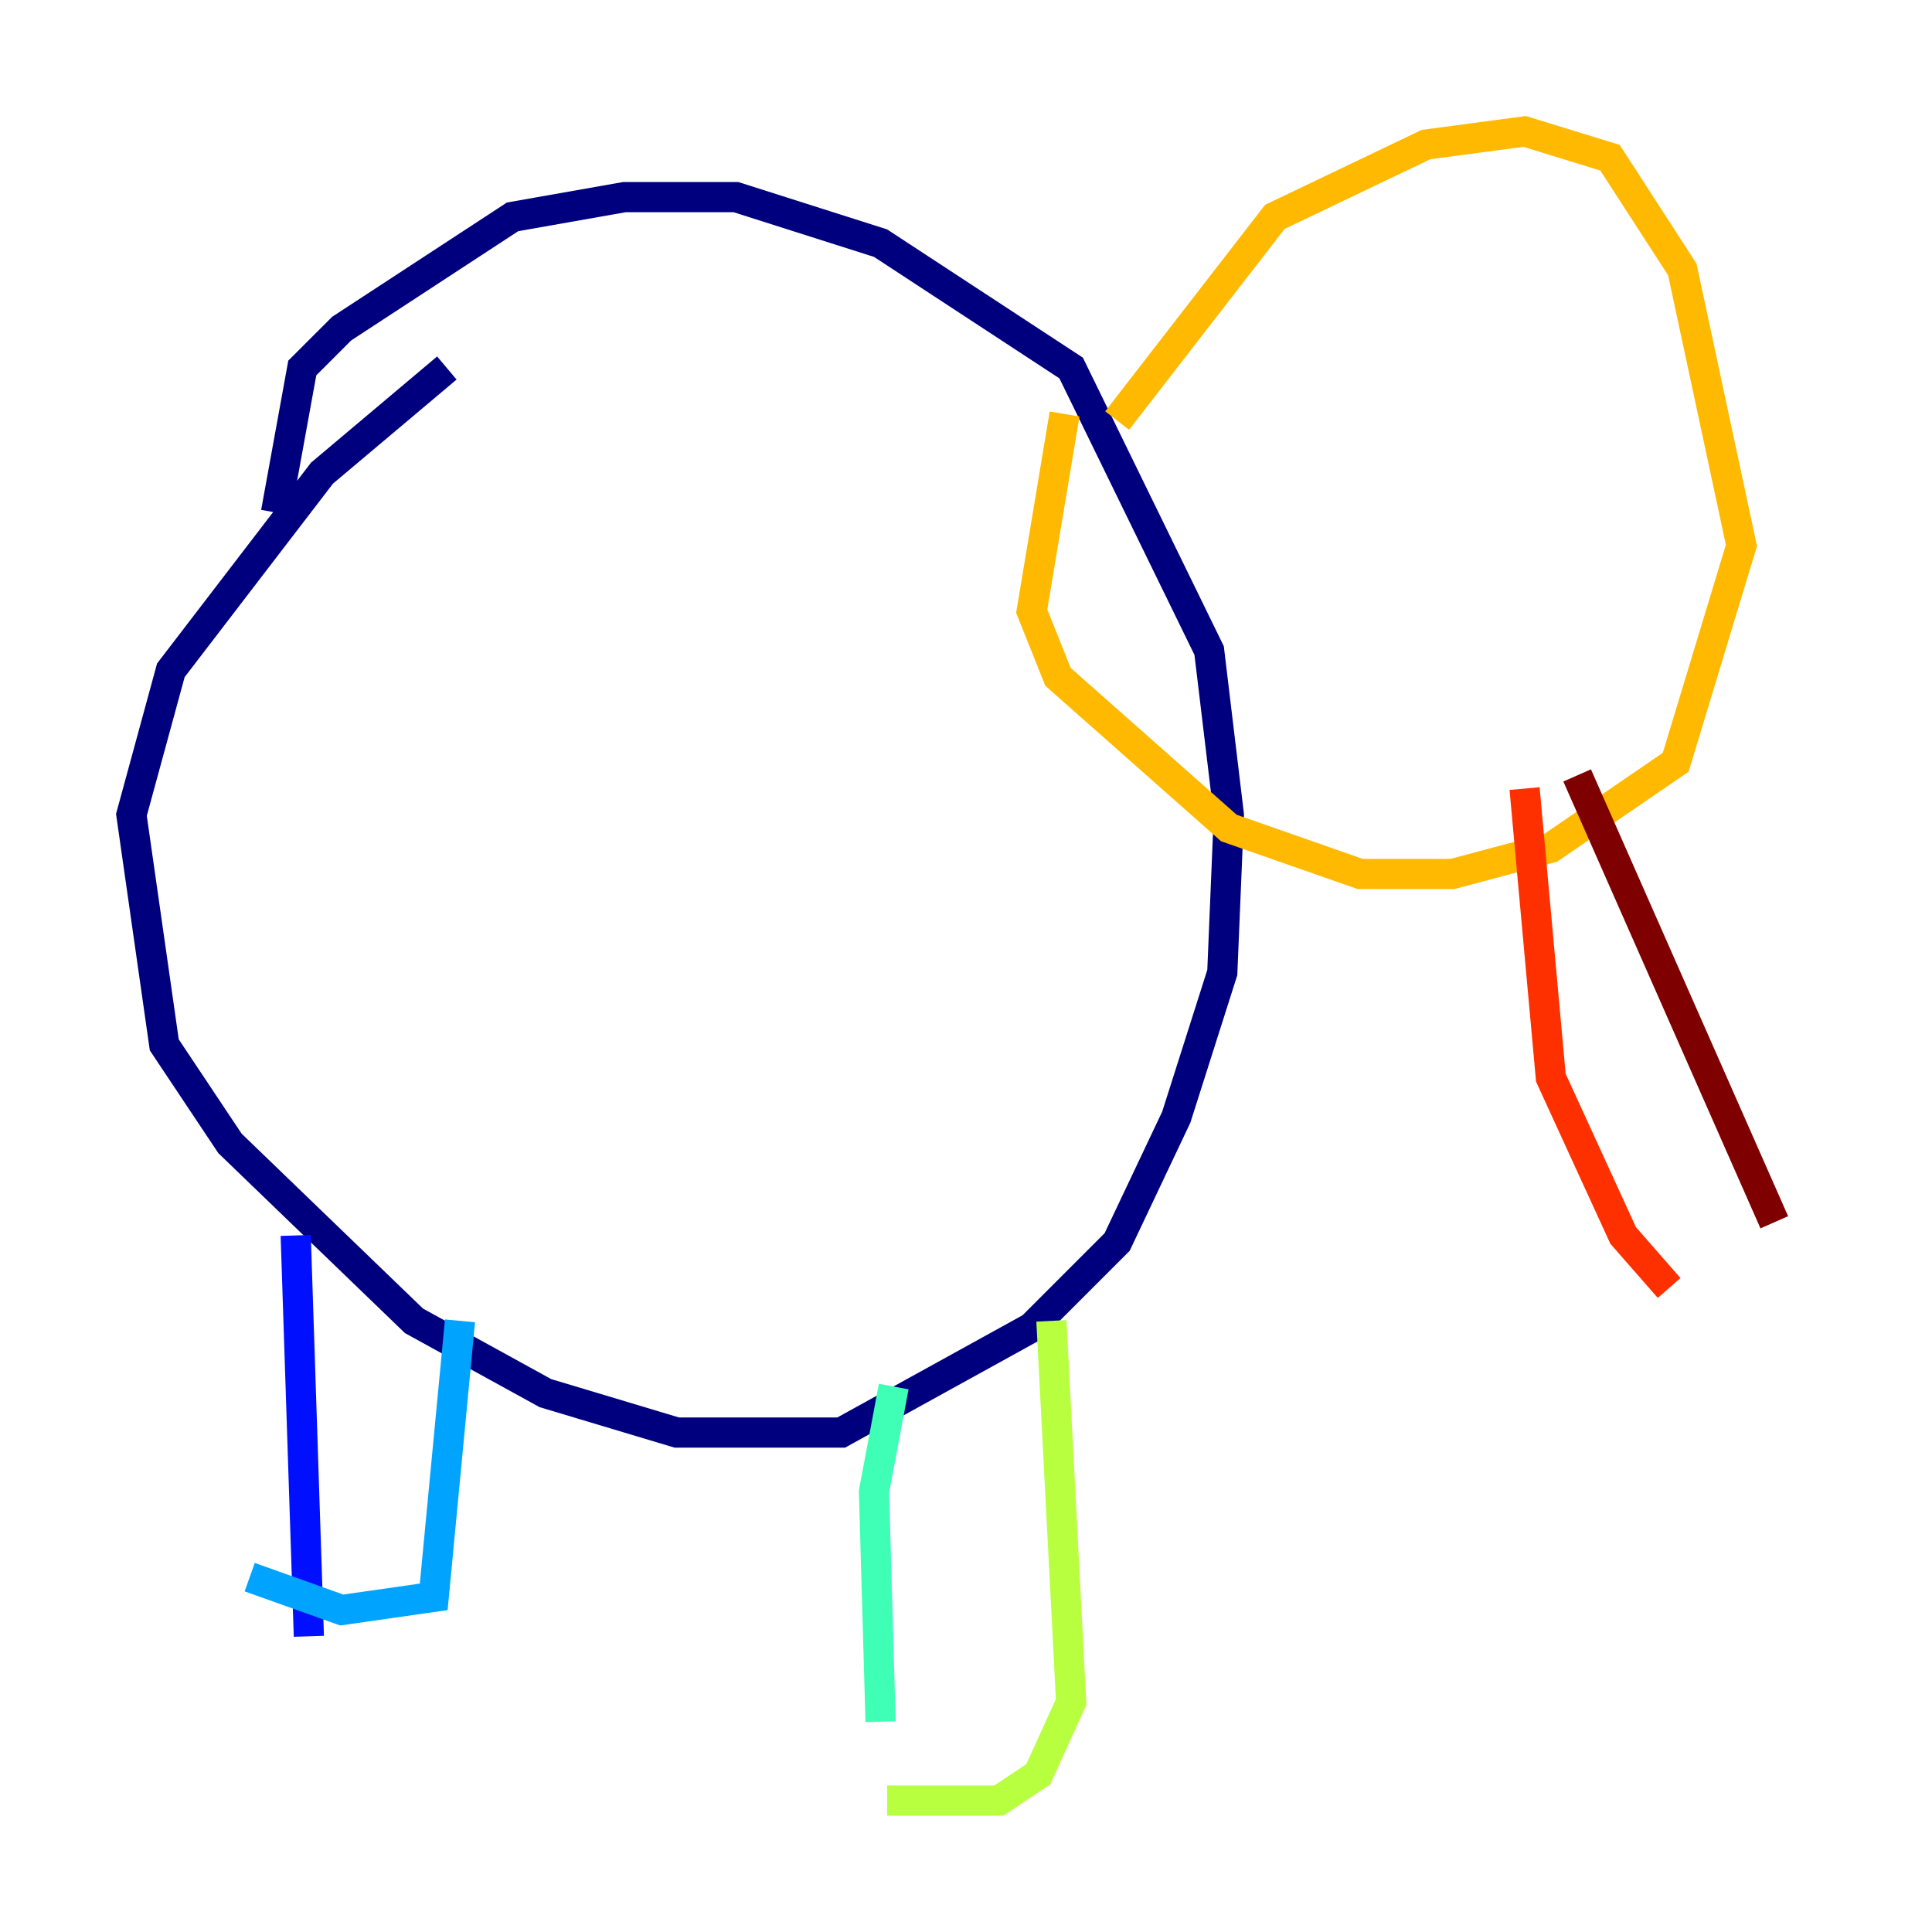 <?xml version="1.0" encoding="utf-8" ?>
<svg baseProfile="tiny" height="128" version="1.2" viewBox="0,0,128,128" width="128" xmlns="http://www.w3.org/2000/svg" xmlns:ev="http://www.w3.org/2001/xml-events" xmlns:xlink="http://www.w3.org/1999/xlink"><defs /><polyline fill="none" points="18.286,33.959 20.027,24.381 22.64,21.769 33.959,14.367 41.361,13.061 48.762,13.061 58.34,16.109 70.966,24.381 80.109,43.102 81.415,53.986 80.98,64.435 77.932,74.014 74.014,82.286 68.354,87.946 55.728,94.912 44.843,94.912 36.136,92.299 27.429,87.51 15.238,75.755 10.884,69.225 8.707,53.986 11.32,44.408 21.333,31.347 29.605,24.381" stroke="#00007f" stroke-width="2" /><polyline fill="none" points="19.592,81.85 20.463,108.408" stroke="#0010ff" stroke-width="2" /><polyline fill="none" points="30.476,87.51 28.735,105.796 22.64,106.667 16.544,104.49" stroke="#00a4ff" stroke-width="2" /><polyline fill="none" points="59.211,91.864 57.905,98.83 58.34,114.068" stroke="#3fffb7" stroke-width="2" /><polyline fill="none" points="69.66,87.51 70.966,112.762 68.789,117.551 66.177,119.293 58.776,119.293" stroke="#b7ff3f" stroke-width="2" /><polyline fill="none" points="74.014,27.864 84.463,14.367 94.476,9.578 101.007,8.707 106.667,10.449 111.456,17.85 115.374,36.136 111.02,50.503 102.748,56.163 96.218,57.905 90.122,57.905 81.415,54.857 70.095,44.843 68.354,40.49 70.531,27.429" stroke="#ffb900" stroke-width="2" /><polyline fill="none" points="101.007,52.245 102.748,71.401 107.537,81.85 110.585,85.333" stroke="#ff3000" stroke-width="2" /><polyline fill="none" points="104.49,51.374 117.551,80.98" stroke="#7f0000" stroke-width="2" /></svg>